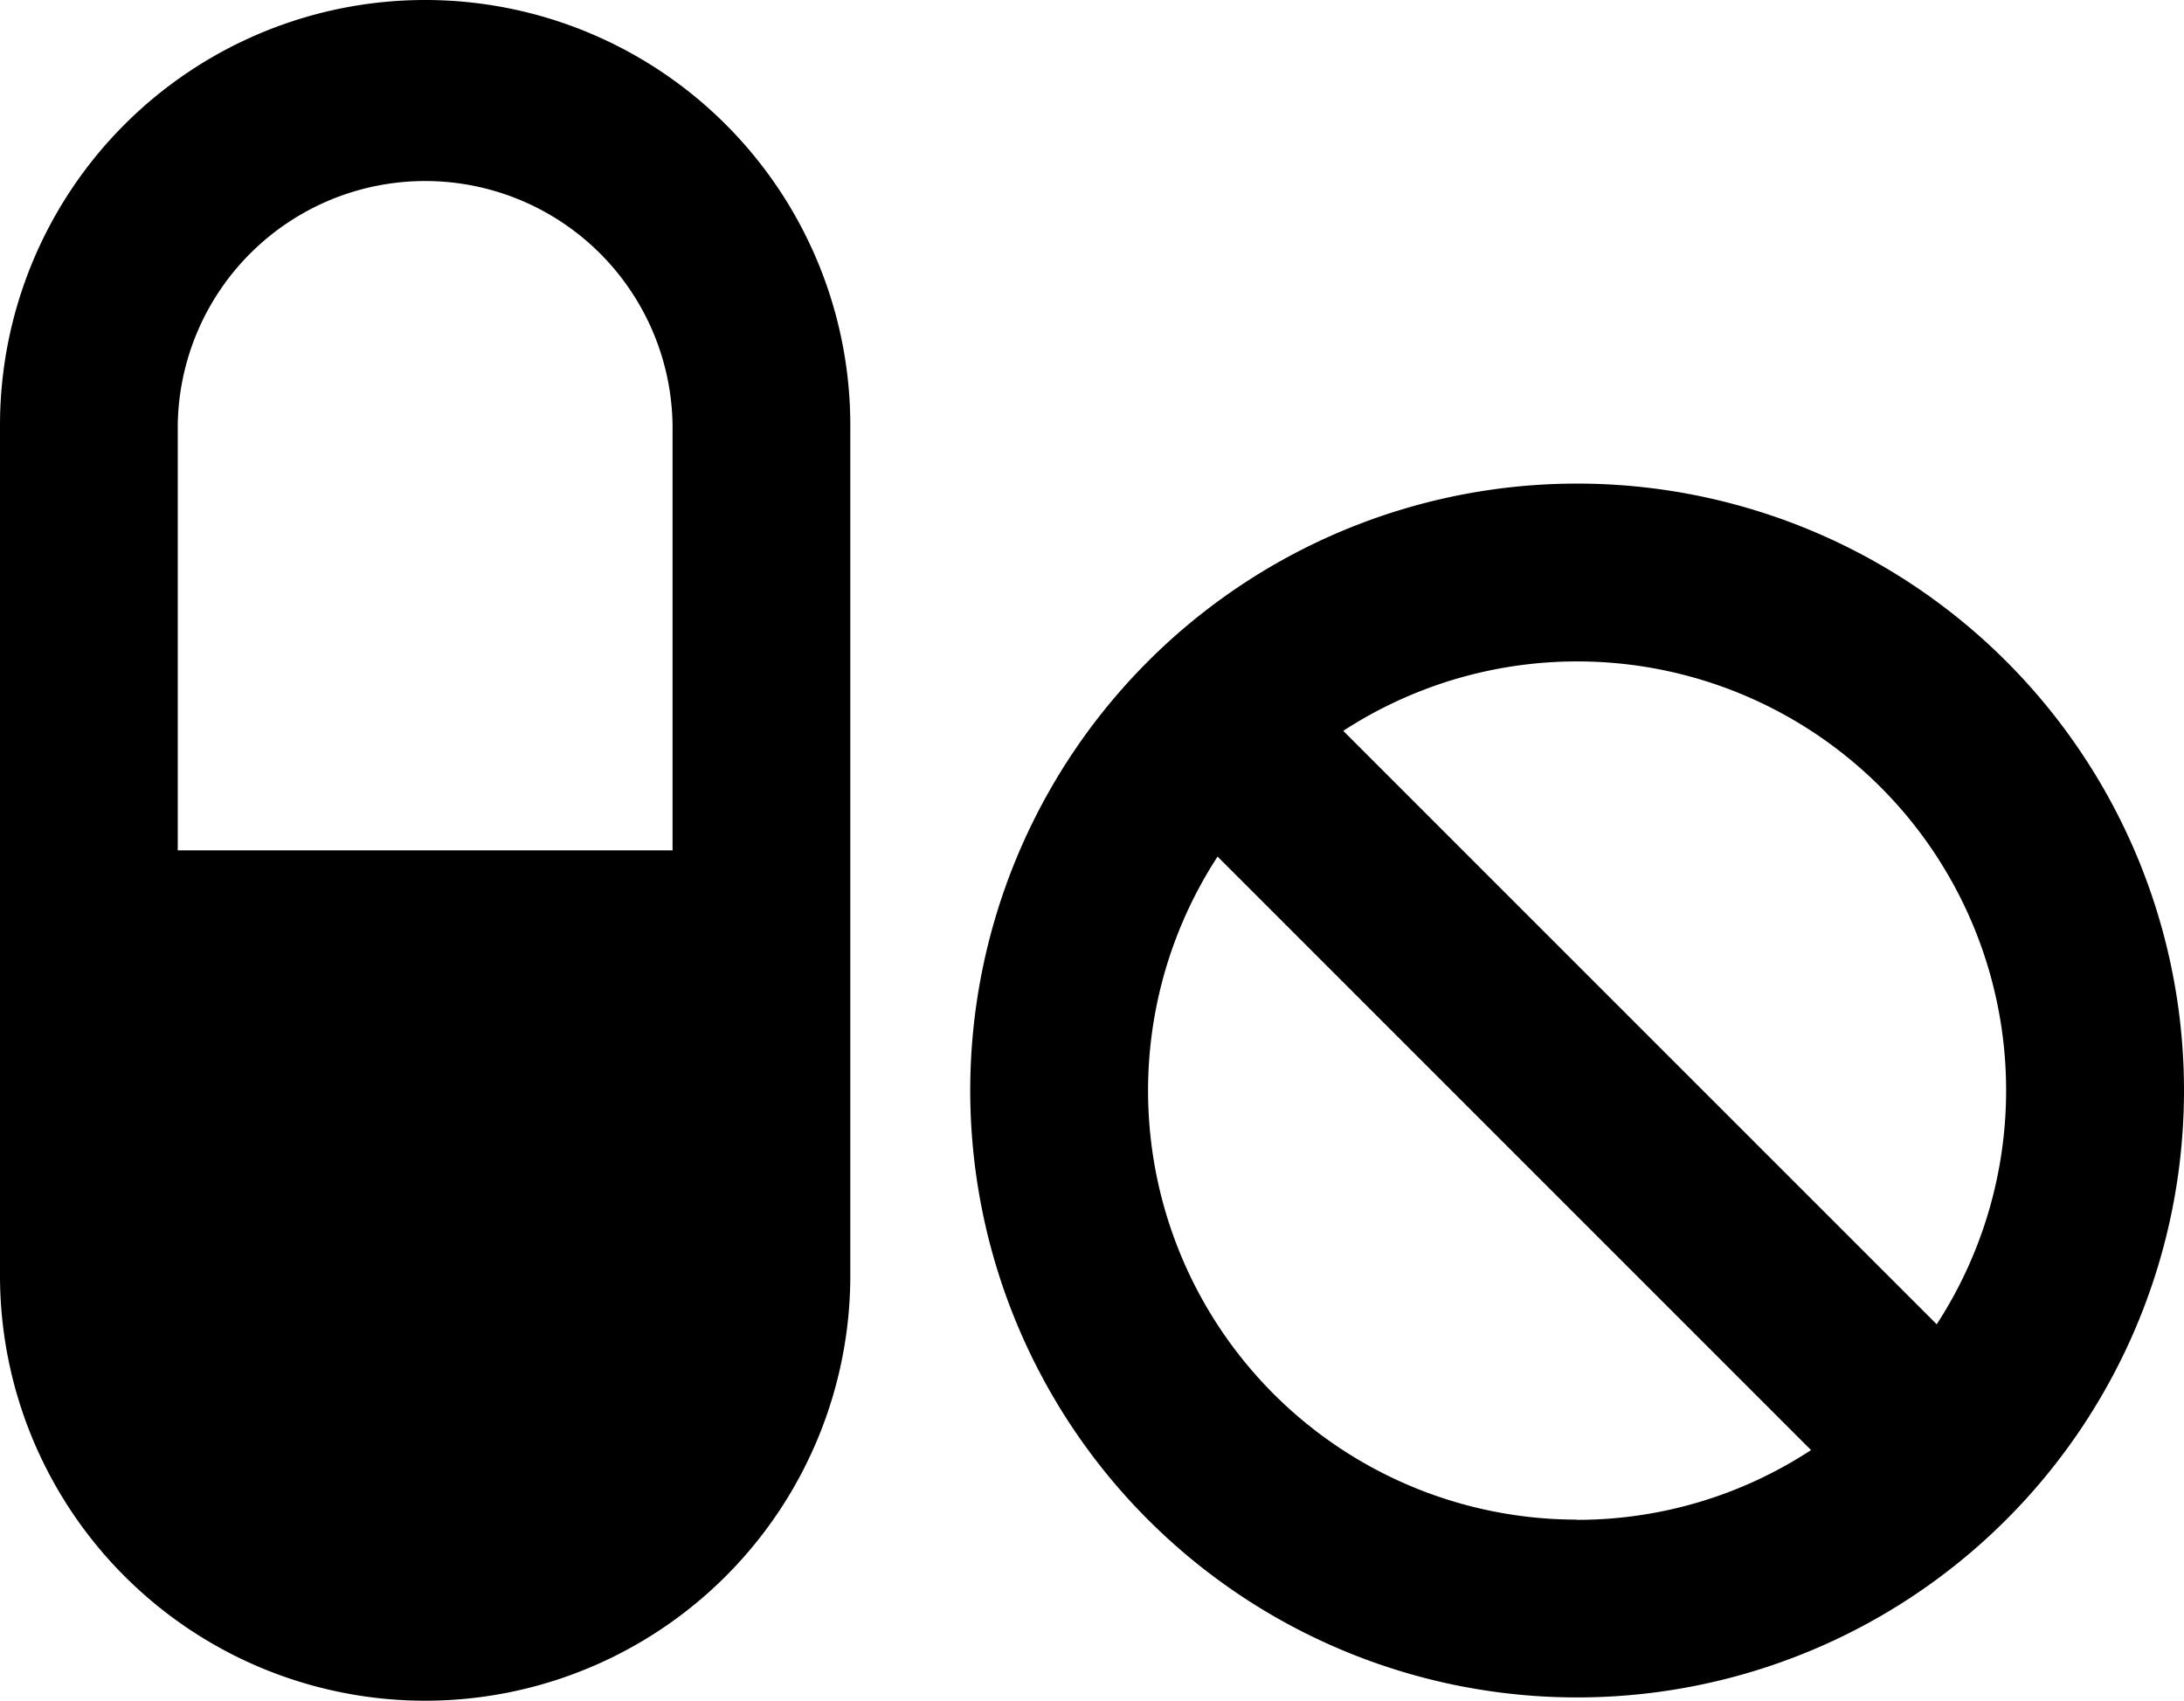 <svg id="Layer_1" data-name="Layer 1" xmlns="http://www.w3.org/2000/svg" viewBox="0 0 491.48 382.7"><path d="M95.67,0h0A95.67,95.67,0,0,0,0,95.67V287A95.67,95.67,0,0,0,95.67,382.7h0A95.68,95.68,0,0,0,191.35,287V95.67A95.67,95.67,0,0,0,95.67,0Zm55.68,191.35H40V95.67a55.68,55.68,0,0,1,111.35,0Z"/><path d="M354.91,108.82A136.57,136.57,0,1,0,491.48,245.38,136.56,136.56,0,0,0,354.91,108.82Zm0,233.13A96.52,96.52,0,0,1,274,192.75L407.55,326.3A96,96,0,0,1,354.91,342ZM435.83,298,302.28,164.46A96.52,96.52,0,0,1,435.83,298Z"/></svg>